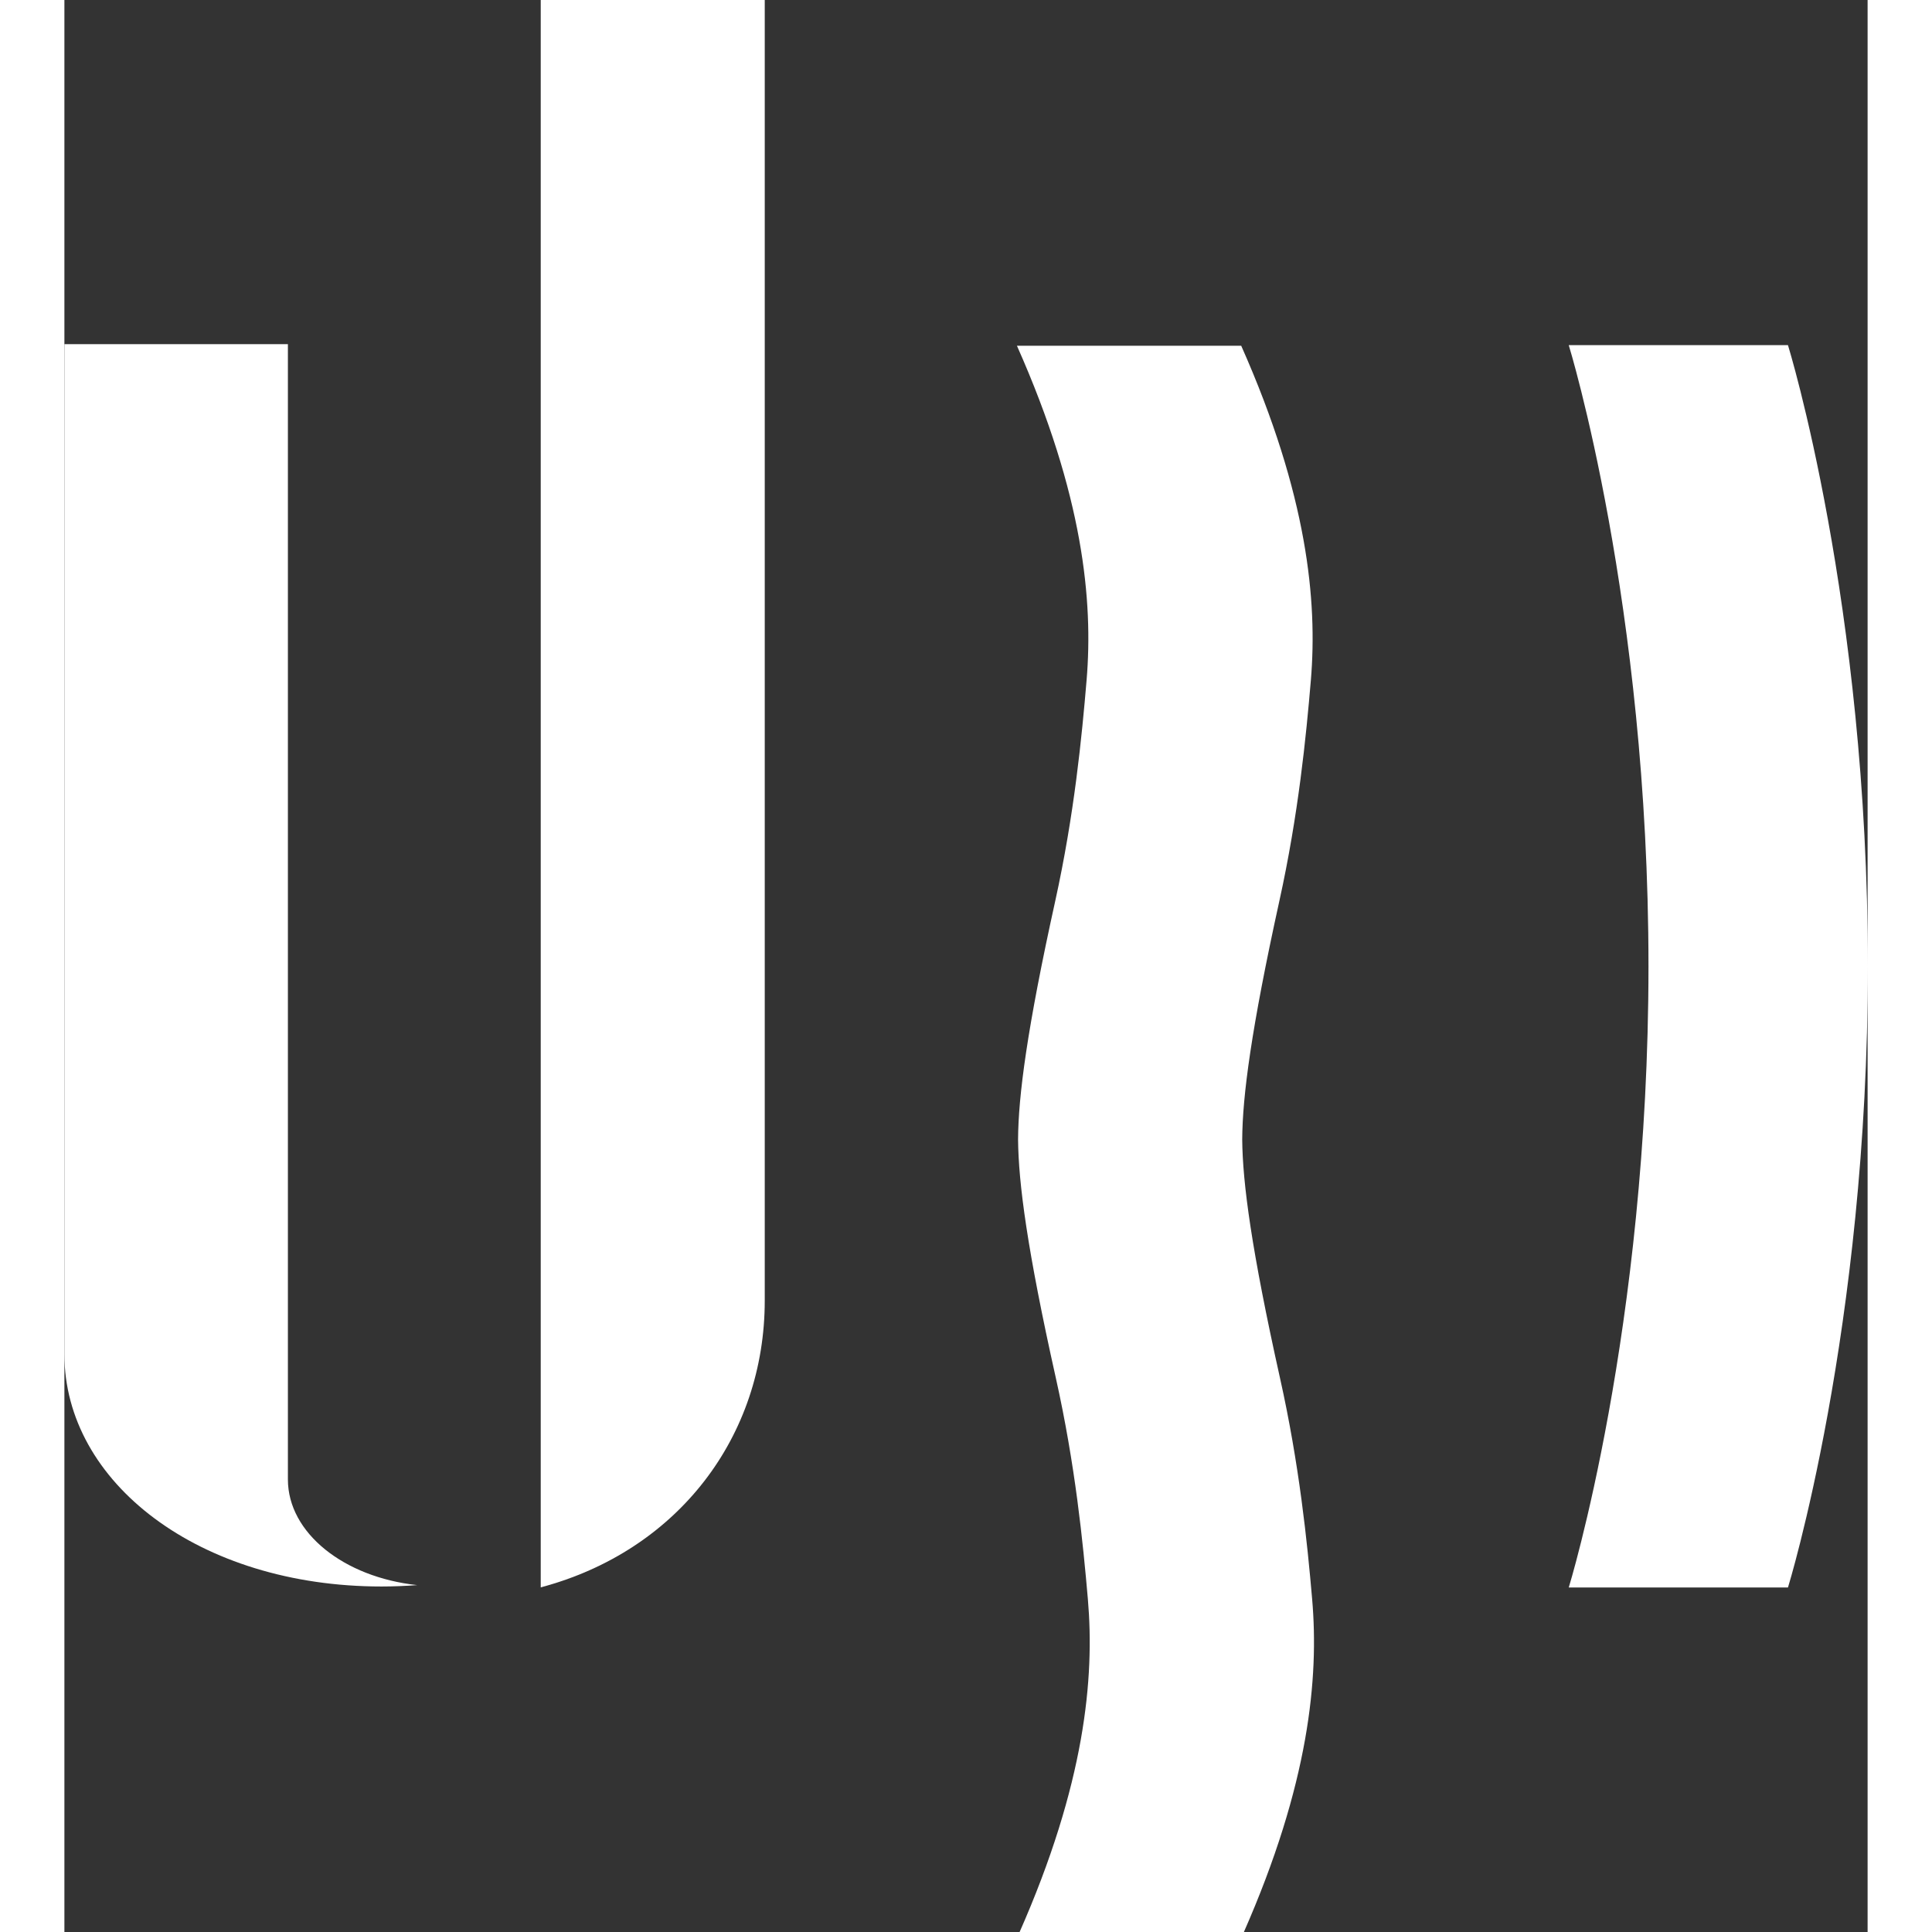 <svg xmlns="http://www.w3.org/2000/svg" xmlns:xlink="http://www.w3.org/1999/xlink" width="56px" height="56px" viewBox="0 0 56 60" version="1.1">
<rect x="0" y="0" width="56" height="60" fill="#333333" stroke="none"/>
<g id="surface1">
<path style=" stroke:none;fill-rule:nonzero;fill:#ffffff;fill-opacity:1;" d="M 6.941 45.945 L 6.941 10.688 L 0 10.688 L 0 42.055 C 0 46.039 4.184 49.27 9.848 49.27 C 10.223 49.27 10.59 49.254 10.957 49.227 C 8.684 48.984 6.941 47.609 6.941 45.945 "/>
<path style=" stroke:none;fill-rule:nonzero;fill:#ffffff;fill-opacity:1;" d="M 14.793 0 L 14.793 49.297 C 19.055 48.164 21.75 44.609 21.75 40.391 L 21.75 0 L 14.793 0 "/>
<path style=" stroke:none;fill-rule:nonzero;fill:#ffffff;fill-opacity:1;" d="M 29.582 10.738 C 31.645 15.379 31.949 18.668 31.746 21.113 C 31.598 22.879 31.363 25.297 30.77 27.988 C 29.895 31.953 29.625 34.039 29.617 35.387 C 29.629 36.742 29.902 38.82 30.789 42.789 C 31.391 45.48 31.633 47.898 31.785 49.664 C 31.996 52.109 31.699 55.398 29.648 60.039 L 36.613 60.039 C 38.66 55.398 38.961 52.109 38.75 49.664 C 38.598 47.898 38.352 45.48 37.75 42.789 C 36.867 38.82 36.59 36.742 36.578 35.387 C 36.586 34.039 36.859 31.953 37.73 27.988 C 38.324 25.297 38.562 22.879 38.711 21.113 C 38.914 18.668 38.609 15.379 36.547 10.738 L 29.582 10.738 "/>
<path style=" stroke:none;fill-rule:nonzero;fill:#ffffff;fill-opacity:1;" d="M 46.719 10.719 C 46.719 10.719 49.195 18.734 49.195 30.008 C 49.195 41.285 46.719 49.301 46.719 49.301 L 53.527 49.301 C 53.527 49.301 56.008 41.285 56.008 30.008 C 56.008 18.73 53.527 10.719 53.527 10.719 L 46.719 10.719 "/>
</g>
</svg>